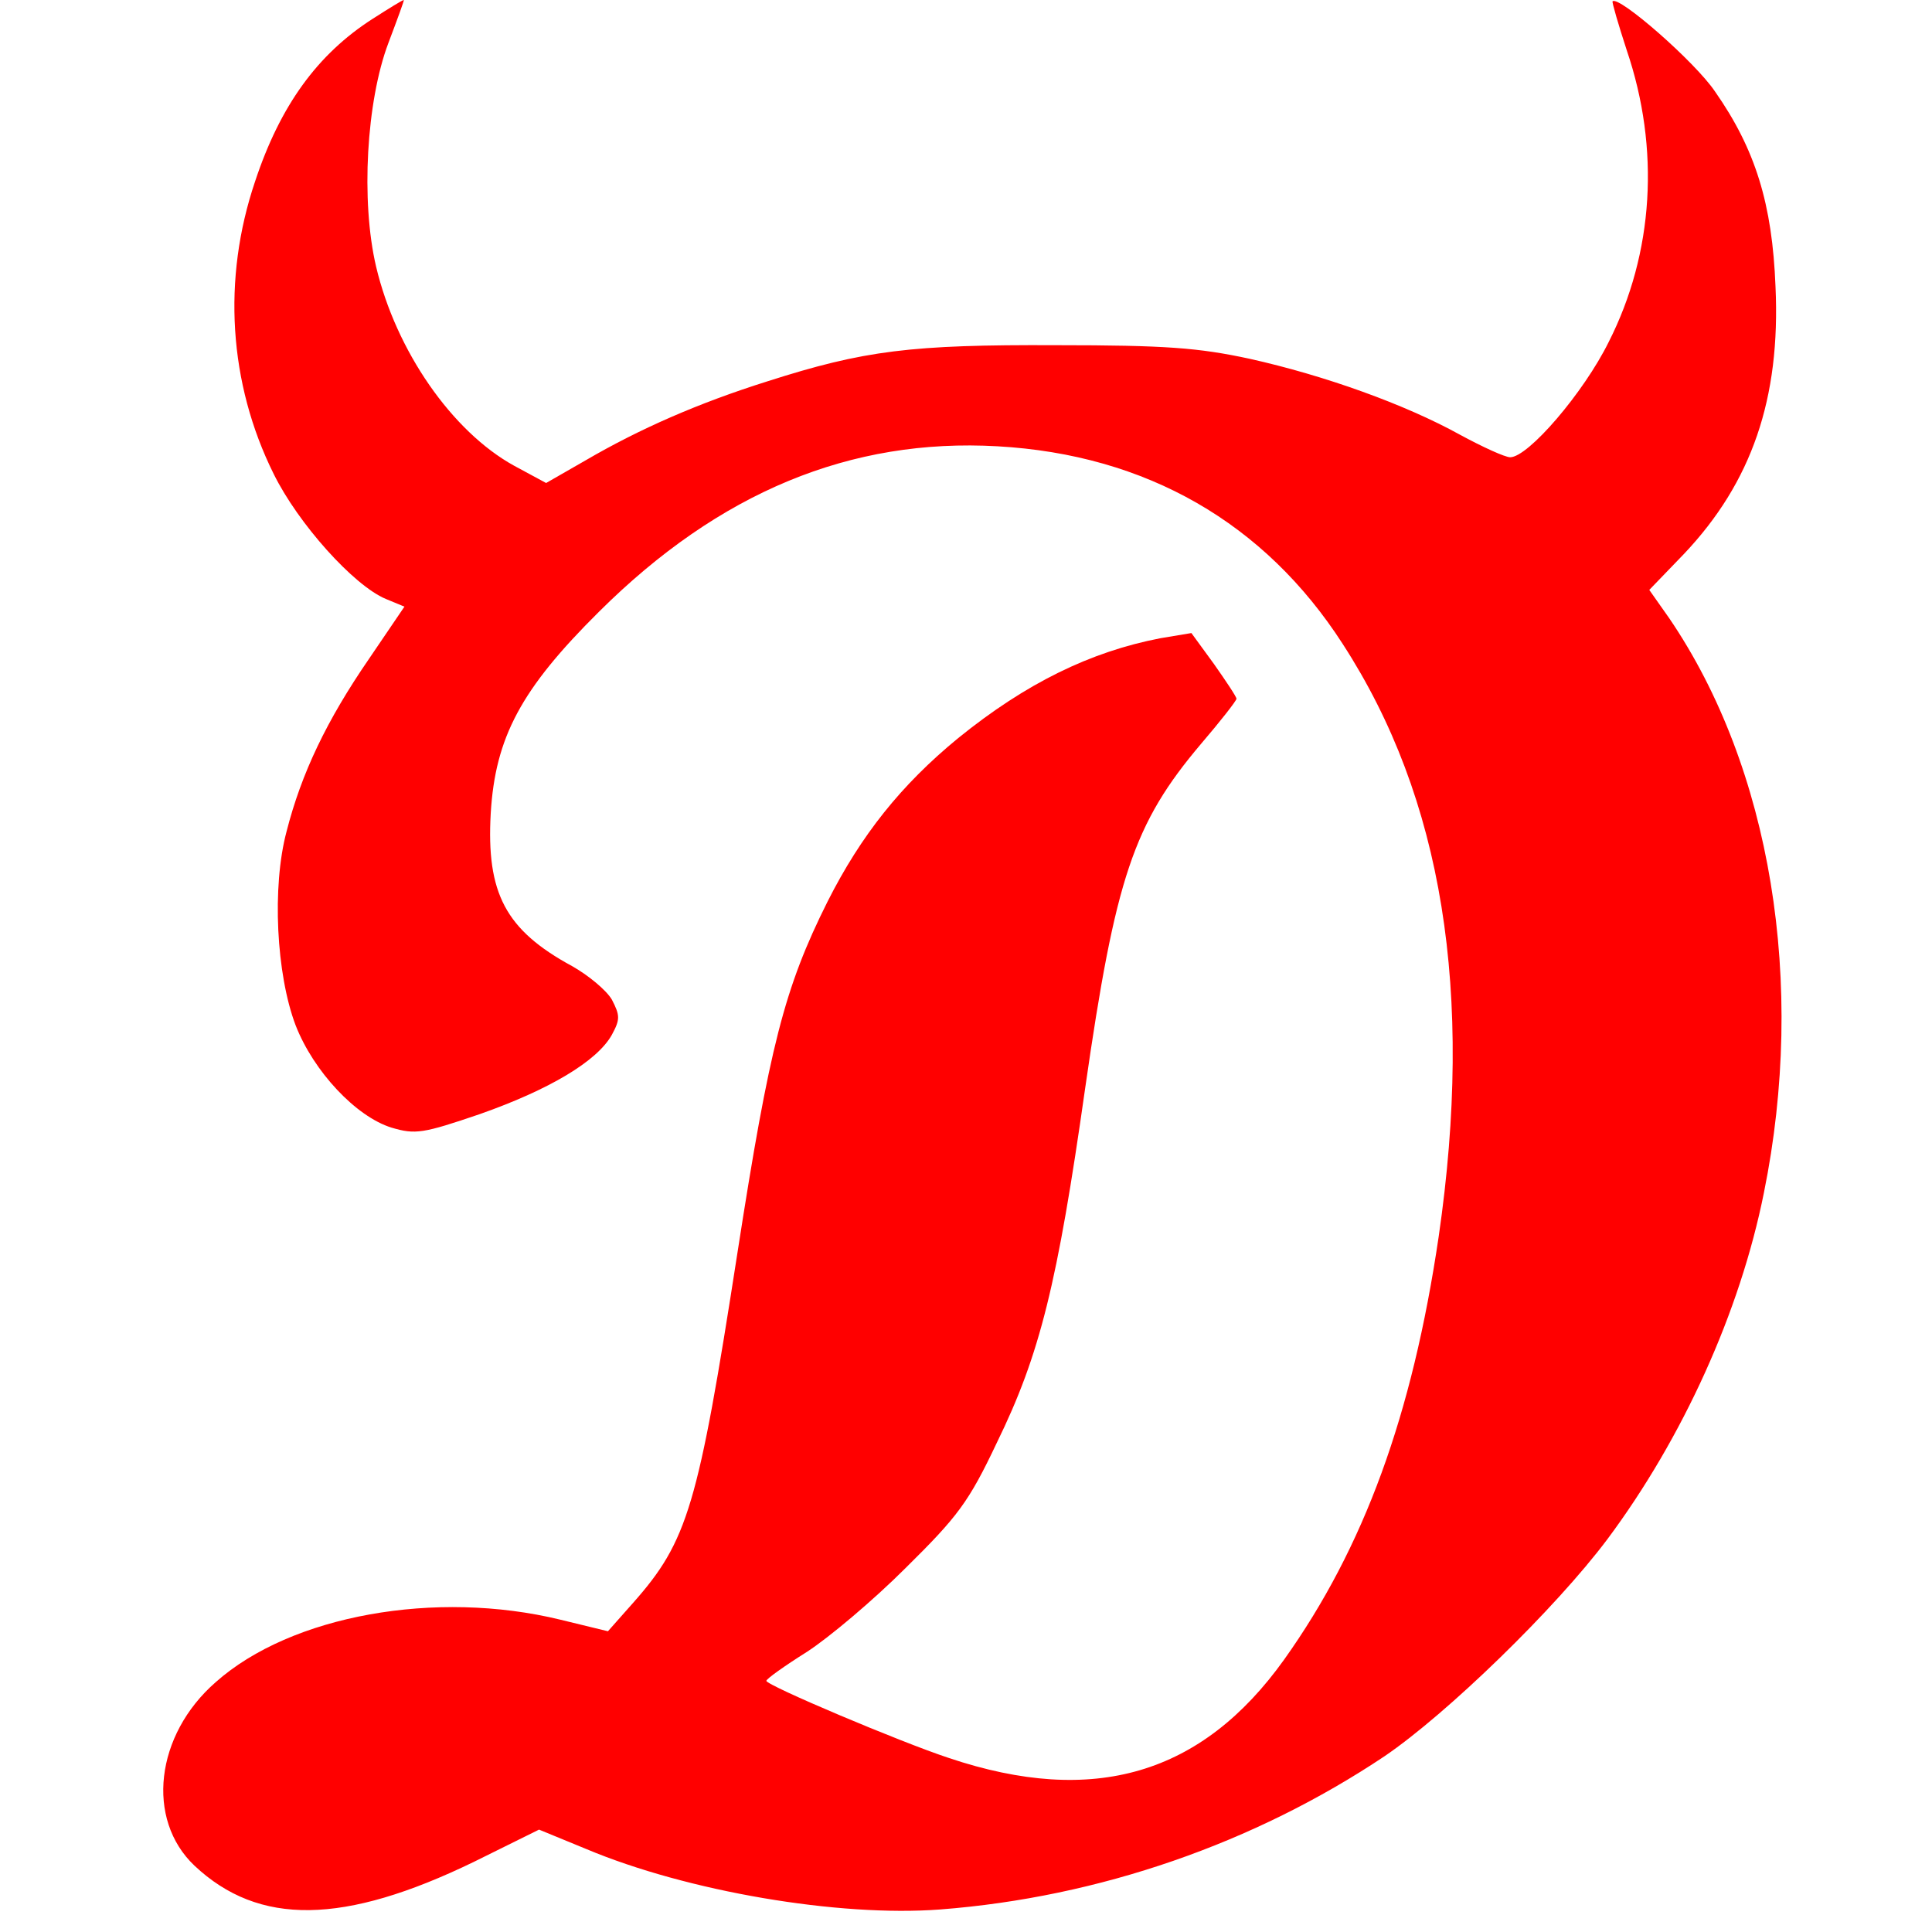 <?xml version="1.0" standalone="no"?>
<!DOCTYPE svg PUBLIC "-//W3C//DTD SVG 20010904//EN"
 "http://www.w3.org/TR/2001/REC-SVG-20010904/DTD/svg10.dtd">
<svg version="1.0" xmlns="http://www.w3.org/2000/svg"
 width="300pt" height="300pt" viewBox="0 0 300 300"
 preserveAspectRatio="xMidYMid meet">
<g transform="translate(0,300) scale(0.1,-0.1)"
fill="#FF0000" stroke="none">
<path d="M579 2971 c-86 -55 -144 -135 -183 -253 -51 -151 -41 -313 29 -454
38 -77 124 -173 174 -194 l29 -12 -55 -81 c-66 -96 -105 -178 -128 -268 -23
-86 -16 -222 14 -301 28 -72 94 -142 149 -159 37 -11 49 -9 137 21 108 38 182
82 205 123 13 24 13 30 0 55 -9 15 -37 38 -62 52 -103 56 -133 113 -126 237 7
118 47 193 168 313 187 186 391 270 619 257 231 -13 415 -119 536 -307 155
-239 204 -541 149 -920 -41 -278 -116 -483 -240 -657 -128 -179 -296 -228
-520 -153 -76 25 -284 113 -284 120 0 3 28 23 63 45 34 22 103 80 153 130 81
80 98 102 142 195 67 137 94 247 137 550 47 327 75 411 180 535 30 35 55 67
55 70 0 3 -16 27 -35 54 l-35 48 -48 -8 c-109 -21 -209 -70 -314 -155 -89 -73
-151 -151 -203 -254 -67 -134 -90 -224 -140 -546 -61 -393 -77 -447 -162 -543
l-39 -44 -74 18 c-193 47 -418 7 -535 -97 -94 -82 -109 -213 -33 -285 100 -94
232 -92 434 6 l101 50 73 -30 c157 -66 392 -106 550 -94 247 19 488 103 690
238 97 66 265 229 346 337 117 157 206 353 243 538 66 325 11 660 -147 892
l-31 44 54 56 c105 111 150 241 142 415 -5 128 -31 213 -94 303 -31 46 -149
149 -159 140 -1 -2 9 -36 22 -76 52 -153 42 -315 -28 -453 -39 -79 -125 -179
-153 -179 -8 0 -43 16 -78 35 -85 47 -210 92 -327 118 -79 17 -130 21 -300 21
-225 1 -298 -8 -448 -56 -108 -34 -199 -74 -283 -123 l-61 -35 -50 27 c-96 53
-183 178 -214 309 -24 102 -15 257 19 347 14 37 25 67 24 67 -2 0 -23 -13 -48
-29z"/>
</g>
</svg>
